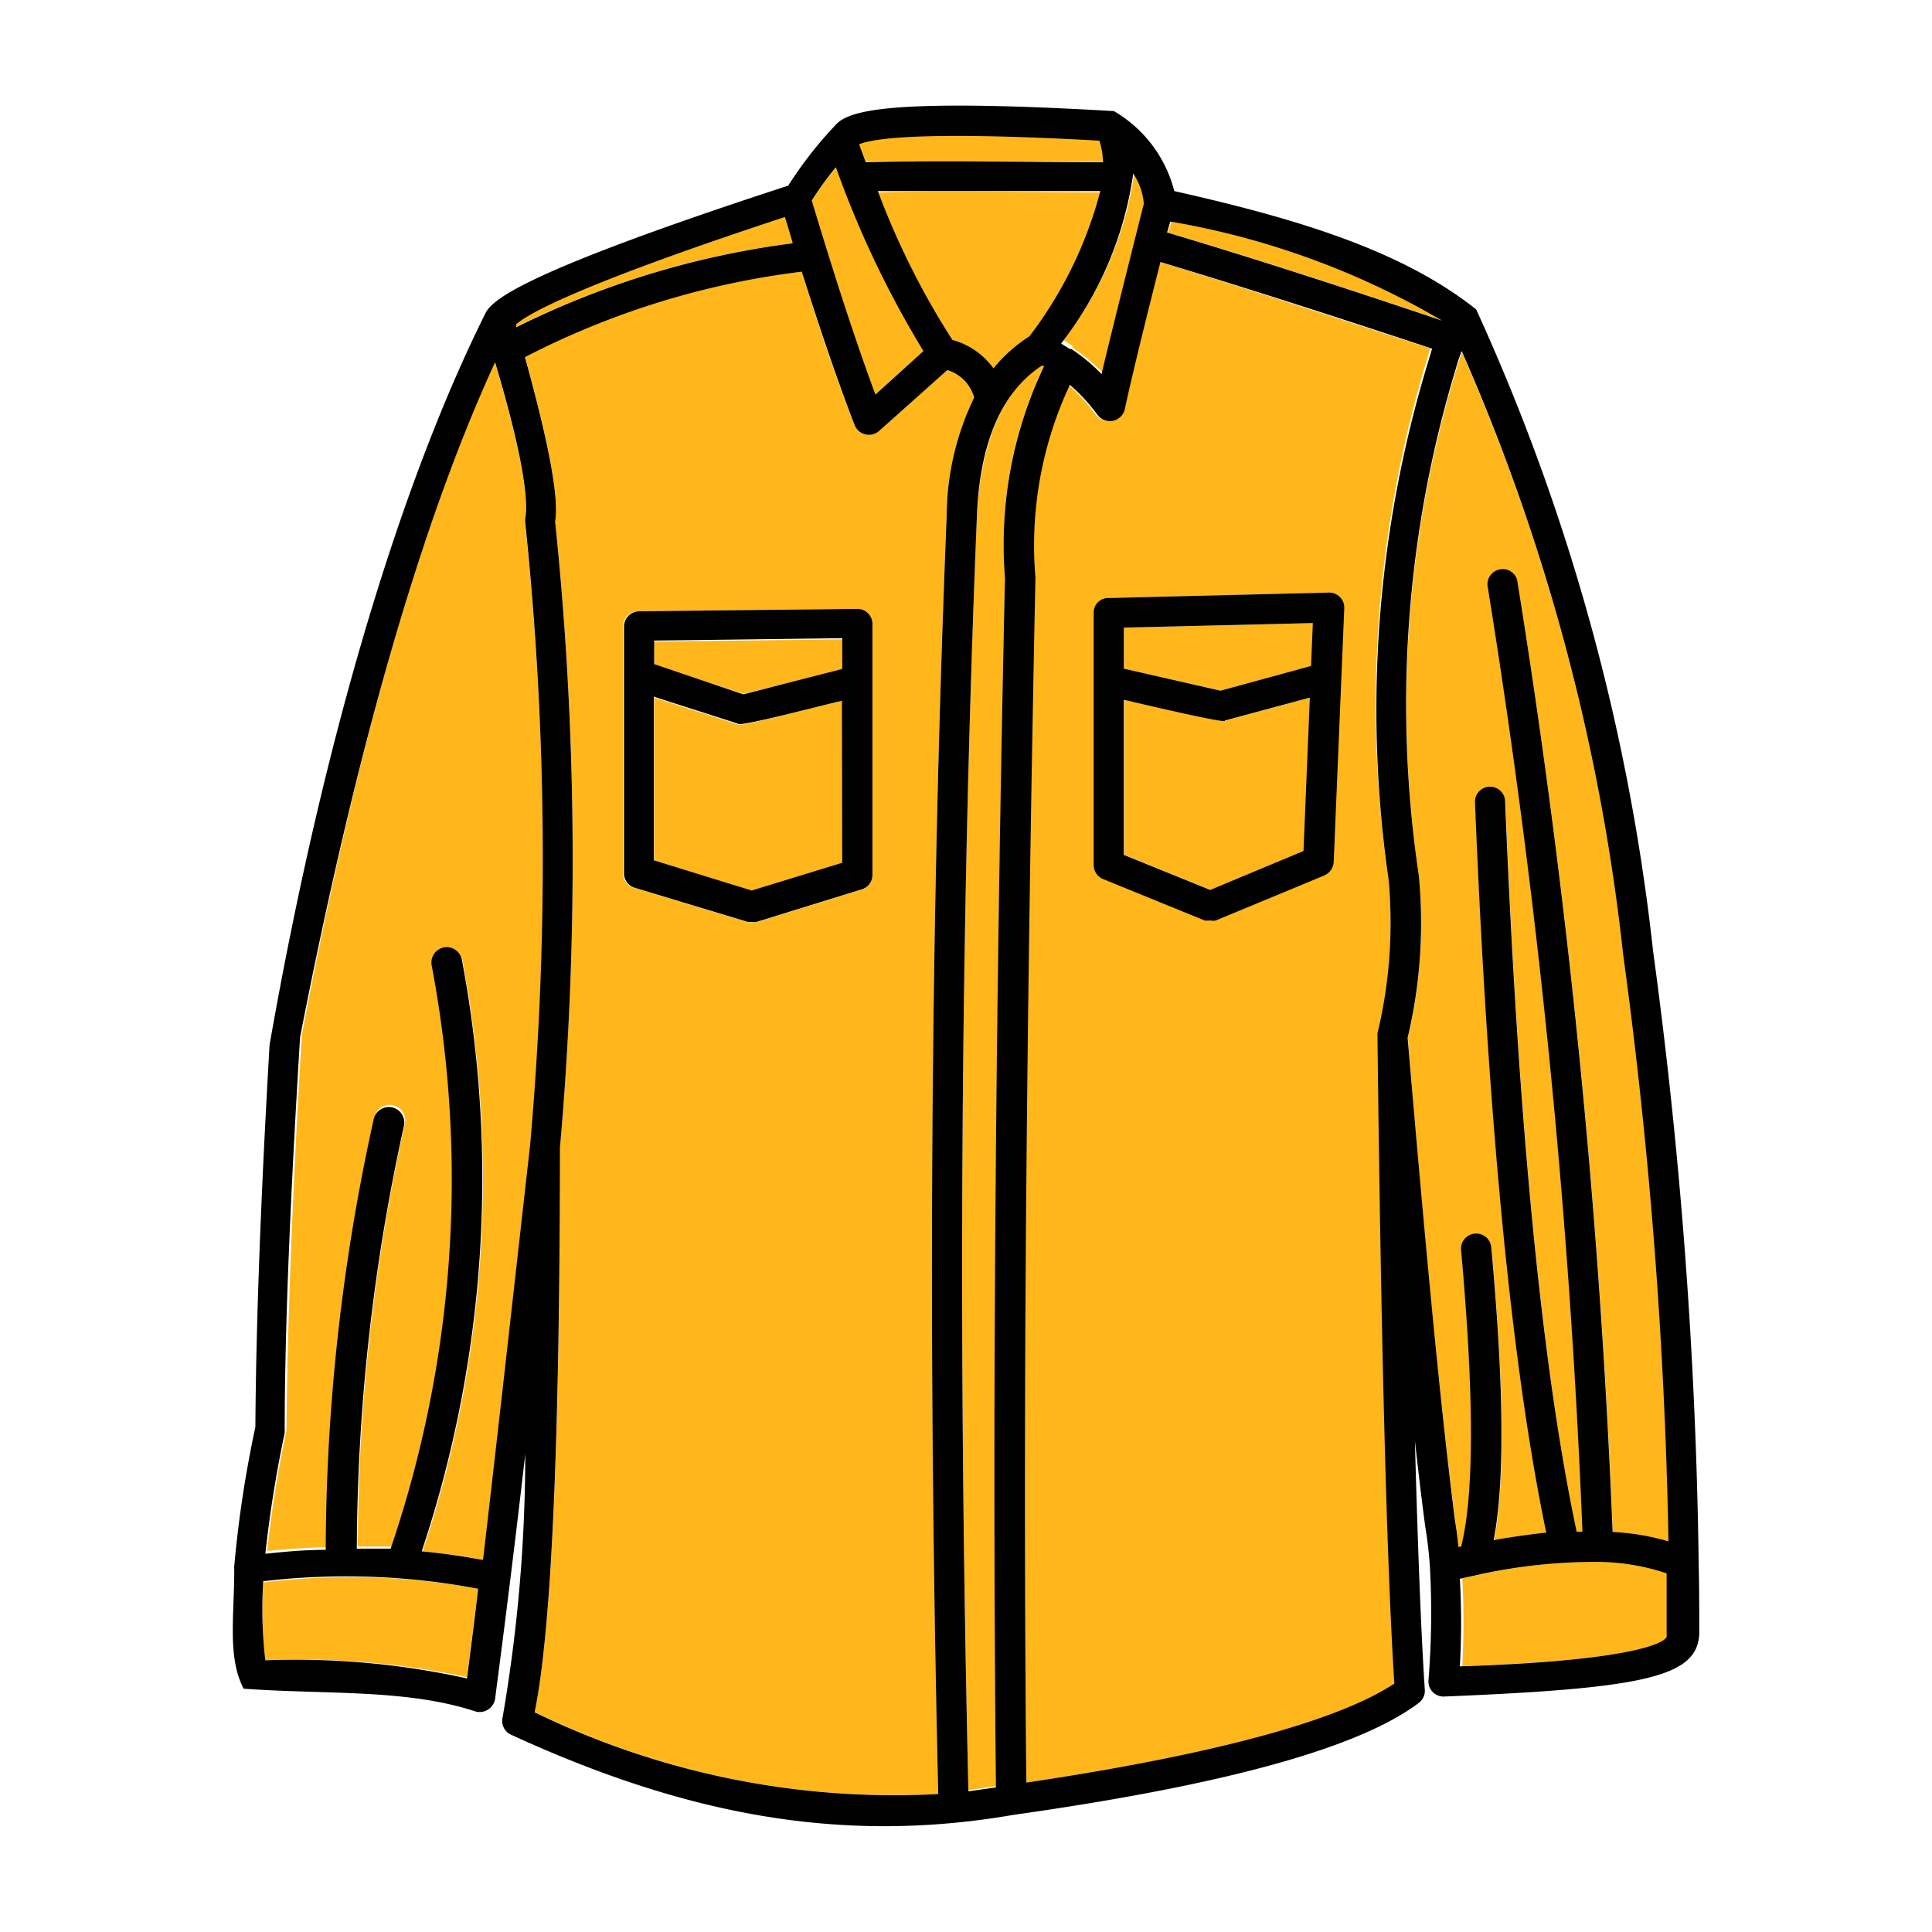 <?xml version="1.0" encoding="UTF-8" standalone="no"?> <svg xmlns="http://www.w3.org/2000/svg" viewBox="0 0 64 64"><defs><style>.cls-1{fill:#ffb71b;}</style></defs><g id="Layer_22" data-name="Layer 22"><path class="cls-1" d="M35.53,11.52a6.06,6.06,0,0,1,1,.83c.29-1.22.75-3.06,1.4-5.64a2.09,2.09,0,0,0-.35-1,11.85,11.85,0,0,1-2.35,5.56l.29.18Z"/><path class="cls-1" d="M29,13.07l1.6-1.44a32.8,32.8,0,0,1-2.9-6.09c-.25.3-.52.67-.81,1.1C27.61,9.11,28.32,11.27,29,13.07Z"/><path class="cls-1" d="M31.55,11.26a2.47,2.47,0,0,1,1.36.94,5,5,0,0,1,1.19-1.06,13.59,13.59,0,0,0,2.35-4.77c-2.43,0-4.91-.06-7.37,0A25.9,25.9,0,0,0,31.55,11.26Z"/><path class="cls-1" d="M28.68,5.34c2.61,0,5.26,0,7.86,0a2.7,2.7,0,0,0-.12-.71c-5.88-.33-7.51-.07-8,.09C28.53,5,28.61,5.15,28.68,5.34Z"/><path class="cls-1" d="M47.79,10.62a26.6,26.6,0,0,0-9-3.28c0,.12-.07.24-.1.36,2.88.86,5.94,1.85,9.11,2.92Z"/><path class="cls-1" d="M48.32,51.29l.09,0c.44-1.73.43-5,0-9.83a.5.5,0,1,1,1-.09c.42,4.58.45,7.77.08,9.7.61-.11,1.19-.19,1.74-.25-1.14-5.47-1.93-13.61-2.36-24.21a.5.5,0,1,1,1,0c.43,10.64,1.22,18.77,2.37,24.18h.19a262,262,0,0,0-3.14-31.31.5.5,0,0,1,.42-.57.49.49,0,0,1,.57.42,264.89,264.89,0,0,1,3.15,31.47,7.85,7.85,0,0,1,1.85.31,165.86,165.86,0,0,0-1.5-19.43,67.94,67.94,0,0,0-5.35-20,5.43,5.43,0,0,0-.19.57A38.38,38.38,0,0,0,47,29a16.48,16.48,0,0,1-.36,5.38c.54,6.71,1.07,12.1,1.57,16C48.25,50.67,48.29,51,48.32,51.29Z"/><path class="cls-1" d="M34.5,12.08c-1.33.92-2,2.61-2.14,5h0c-.54,13.22-.63,27.42-.28,42.22l.91-.13c-.12-12.08,0-25.56.3-40.07a13.75,13.75,0,0,1,1.3-7Z"/><path class="cls-1" d="M8.72,52.42A14.55,14.55,0,0,0,8.79,55a26.3,26.3,0,0,1,6.68.56c.12-1,.25-1.93.37-2.93A23.53,23.53,0,0,0,8.72,52.42Z"/><path class="cls-1" d="M17.39,17.33a.48.48,0,0,1,0-.17c.1-.5,0-1.81-1-5.16C14,17.21,11.82,24.7,10,34.27c-.31,5.14-.48,9.55-.51,13.11a40.08,40.08,0,0,0-.64,4c.67-.07,1.34-.11,2-.13A66.79,66.79,0,0,1,12.41,37a.5.5,0,0,1,1,.23,66,66,0,0,0-1.56,14l1.12,0A38,38,0,0,0,14.32,32a.5.5,0,0,1,1-.19A39.08,39.08,0,0,1,14,51.39c.67.06,1.34.16,2,.28.52-4.17,1-8.78,1.58-13.73A107.07,107.07,0,0,0,17.39,17.33Z"/><path class="cls-1" d="M52.94,51.73h0a17.92,17.92,0,0,0-4,.45h0l-.5.11a26,26,0,0,1,0,2.9c6.18-.2,6.88-.87,7-1l0-2.08A7.27,7.27,0,0,0,52.94,51.73Z"/><path class="cls-1" d="M26.26,8.06c-.08-.29-.17-.58-.26-.87-6.75,2.22-8.49,3.19-8.93,3.55l0,.1A28.74,28.74,0,0,1,26.26,8.06Z"/><path class="cls-1" d="M43.2,28.19l.21-5.08-2.82.76c.14.14-3.34-.7-3.34-.69v5.14l2.86,1.16Z"/><path class="cls-1" d="M31.08,59.43c-.35-14.84-.26-29.09.28-42.35h0a9.05,9.05,0,0,1,.91-3.91,1.31,1.31,0,0,0-.89-.91l-2.24,2a.51.51,0,0,1-.83-.18C27.75,12.66,27.17,11,26.56,9a27.12,27.12,0,0,0-9.17,2.8c1,3.62,1.09,4.86,1,5.45A108.32,108.32,0,0,1,18.55,38c0,9.84-.28,16-.84,18.71A27.18,27.18,0,0,0,31.08,59.43ZM28.9,29a.49.49,0,0,1-.35.47l-3.49,1.08a.4.4,0,0,1-.15,0l-.14,0L21,29.41a.5.5,0,0,1-.36-.48V20.75a.51.51,0,0,1,.5-.5l7.22-.08a.5.5,0,0,1,.51.5V29Z"/><polygon class="cls-1" points="43.45 22.06 43.51 20.64 37.24 20.79 37.24 22.15 40.45 22.88 43.45 22.06"/><path class="cls-1" d="M34,59.05c6.25-.93,10.34-2,12.2-3.28-.24-3.66-.44-11-.56-21.48v-.06A15.66,15.66,0,0,0,46,29.15a39.54,39.54,0,0,1,1.26-17.21l.12-.4c-3.12-1-6.12-2-9-2.87-.61,2.41-1,4-1.18,4.88a.51.51,0,0,1-.9.19,5.84,5.84,0,0,0-.92-1,12.53,12.53,0,0,0-1.14,6.38v0C34,33.58,33.87,47,34,59.05Zm2.26-36.49V20.31a.48.48,0,0,1,.48-.5L44,19.63a.5.5,0,0,1,.51.52l-.35,8.4a.52.52,0,0,1-.31.44L40.3,30.48a.41.41,0,0,1-.19,0,.63.63,0,0,1-.19,0l-3.36-1.37a.5.5,0,0,1-.31-.47Z"/><path class="cls-1" d="M24.45,24l-2.78-.89v5.48l3.24,1,3-.92V23.22C27.82,23.21,24.39,24.13,24.45,24Z"/><polygon class="cls-1" points="21.67 22.03 24.62 22.98 27.9 22.2 27.9 21.18 21.67 21.25 21.67 22.03"/><path d="M44,19.63l-7.29.18a.48.48,0,0,0-.48.5v8.34a.5.5,0,0,0,.31.47l3.36,1.37a.63.63,0,0,0,.19,0,.41.41,0,0,0,.19,0L43.87,29a.52.52,0,0,0,.31-.44l.35-8.4A.5.5,0,0,0,44,19.63Zm-.82,8.56-3.09,1.29-2.86-1.16V23.18s3.48.83,3.34.69l2.82-.76Zm.25-6.13-3,.82-3.2-.73V20.79l6.26-.15Z"/><path d="M56.27,51.79v-.06A166.14,166.14,0,0,0,54.76,31.5,69.34,69.34,0,0,0,48.9,10.25c-2.45-1.95-5.91-3-10-3.92a4.3,4.3,0,0,0-2-2.65c-7.58-.44-8.82,0-9.23.47a13.35,13.35,0,0,0-1.56,2C17.37,9,16.4,9.89,16.11,10.32c-2.72,5.43-5.33,13.76-7.18,24.29-.29,5-.45,9.27-.47,12.66a38,38,0,0,0-.7,4.61.41.41,0,0,0,0,.11c0,1.58-.23,2.9.31,3.95h0c2.74.2,5.41,0,7.7.76a.52.52,0,0,0,.63-.42c.33-2.52.67-5.23,1-8.11a51.39,51.39,0,0,1-.75,8.72.5.5,0,0,0,.27.57c5.76,2.65,10.93,3.65,16.65,2.66h0c7.08-1,11.47-2.23,13.43-3.71A.5.5,0,0,0,47.2,56c-.12-1.81-.23-4.58-.33-8.28.11,1,.23,2,.34,2.83a13.66,13.66,0,0,1,.16,1.39.06.06,0,0,0,0,0,27.74,27.74,0,0,1-.05,3.72.5.5,0,0,0,.51.54c6.65-.27,8.4-.65,8.46-2.08C56.29,53.35,56.29,52.56,56.27,51.79ZM38.77,7.34a26.6,26.6,0,0,1,9,3.28h0c-3.17-1.07-6.23-2.06-9.11-2.92C38.7,7.58,38.73,7.46,38.77,7.34ZM37.54,5.75a2.09,2.09,0,0,1,.35,1c-.65,2.58-1.11,4.42-1.4,5.64a6.06,6.06,0,0,0-1-.83l-.05,0-.29-.18A11.85,11.85,0,0,0,37.54,5.75ZM34.1,11.14a5,5,0,0,0-1.19,1.06,2.47,2.47,0,0,0-1.36-.94,25.9,25.9,0,0,1-2.47-4.93c2.46,0,4.94,0,7.37,0A13.59,13.59,0,0,1,34.1,11.14Zm2.32-6.48a2.7,2.7,0,0,1,.12.71c-2.6,0-5.25-.06-7.86,0-.07-.19-.15-.39-.22-.59C28.91,4.59,30.54,4.33,36.42,4.66Zm-8.73.88a32.8,32.8,0,0,0,2.9,6.09L29,13.07c-.67-1.8-1.38-4-2.11-6.43C27.17,6.21,27.44,5.84,27.69,5.54ZM26,7.19c.09.29.18.58.26.87a28.74,28.74,0,0,0-9.16,2.78l0-.1C17.51,10.38,19.25,9.41,26,7.19ZM15.47,55.6A26.3,26.3,0,0,0,8.79,55a14.55,14.55,0,0,1-.07-2.62,23.53,23.53,0,0,1,7.12.25C15.72,53.67,15.59,54.65,15.47,55.6Zm.5-3.93c-.66-.12-1.33-.22-2-.28a39.08,39.08,0,0,0,1.33-19.6.5.5,0,0,0-1,.19A38,38,0,0,1,12.94,51.3l-1.12,0a66,66,0,0,1,1.56-14,.5.5,0,0,0-1-.23,66.79,66.79,0,0,0-1.59,14.27c-.67,0-1.34.06-2,.13a40.08,40.08,0,0,1,.64-4c0-3.56.2-8,.51-13.11C11.82,24.7,14,17.21,16.4,12c1,3.35,1.09,4.66,1,5.16a.48.48,0,0,0,0,.17,107.07,107.07,0,0,1,.16,20.61C17,42.89,16.49,47.5,16,51.67Zm15.11,7.76a27.18,27.18,0,0,1-13.37-2.71c.56-2.73.83-8.87.84-18.71a108.32,108.32,0,0,0-.16-20.73c.09-.59,0-1.83-1-5.45A27.12,27.12,0,0,1,26.56,9c.61,1.93,1.19,3.63,1.75,5.08a.51.51,0,0,0,.83.18l2.24-2a1.31,1.31,0,0,1,.89.91,9.05,9.05,0,0,0-.91,3.91h0C30.82,30.34,30.73,44.59,31.08,59.43Zm2.21-40.29c-.32,14.51-.42,28-.3,40.07l-.91.13c-.35-14.8-.26-29,.28-42.22h0c.09-2.43.81-4.12,2.14-5l.09,0A13.75,13.75,0,0,0,33.29,19.14ZM34,59.05c-.12-12,0-25.47.3-39.92v0a12.53,12.53,0,0,1,1.14-6.38,5.84,5.84,0,0,1,.92,1,.51.51,0,0,0,.9-.19c.19-.9.57-2.47,1.18-4.88,2.83.85,5.83,1.82,9,2.87l-.12.4A39.54,39.54,0,0,0,46,29.15a15.66,15.66,0,0,1-.37,5.08v.06c.12,10.5.32,17.82.56,21.48C44.33,57,40.24,58.12,34,59.05ZM48.2,50.38c-.5-3.92-1-9.31-1.57-16A16.48,16.48,0,0,0,47,29,38.38,38.38,0,0,1,48.23,12.2a5.43,5.43,0,0,1,.19-.57,67.94,67.94,0,0,1,5.35,20,165.86,165.86,0,0,1,1.5,19.43,7.85,7.85,0,0,0-1.85-.31,264.89,264.89,0,0,0-3.15-31.47.49.49,0,0,0-.57-.42.5.5,0,0,0-.42.57,262,262,0,0,1,3.14,31.31h-.19c-1.15-5.41-1.94-13.54-2.37-24.18a.5.5,0,1,0-1,0c.43,10.6,1.22,18.74,2.36,24.21-.55.06-1.13.14-1.74.25.37-1.93.34-5.12-.08-9.7a.5.5,0,1,0-1,.09c.43,4.8.44,8.1,0,9.83l-.09,0C48.29,51,48.25,50.67,48.2,50.38Zm.16,4.82a26,26,0,0,0,0-2.9l.5-.11h0a17.92,17.92,0,0,1,4-.45h0a7.27,7.27,0,0,1,2.35.38l0,2.08C55.24,54.33,54.54,55,48.36,55.2Z"/><path d="M28.9,22.58V20.67a.5.5,0,0,0-.51-.5l-7.22.08a.51.51,0,0,0-.5.5v8.18a.5.5,0,0,0,.36.48l3.74,1.13.14,0a.4.4,0,0,0,.15,0l3.49-1.08A.49.49,0,0,0,28.9,29Zm-1,6-3,.92-3.24-1V23.08l2.78.89c-.06.16,3.37-.76,3.45-.75Zm0-6.42L24.62,23,21.67,22v-.78l6.23-.08Z"/></g></svg>